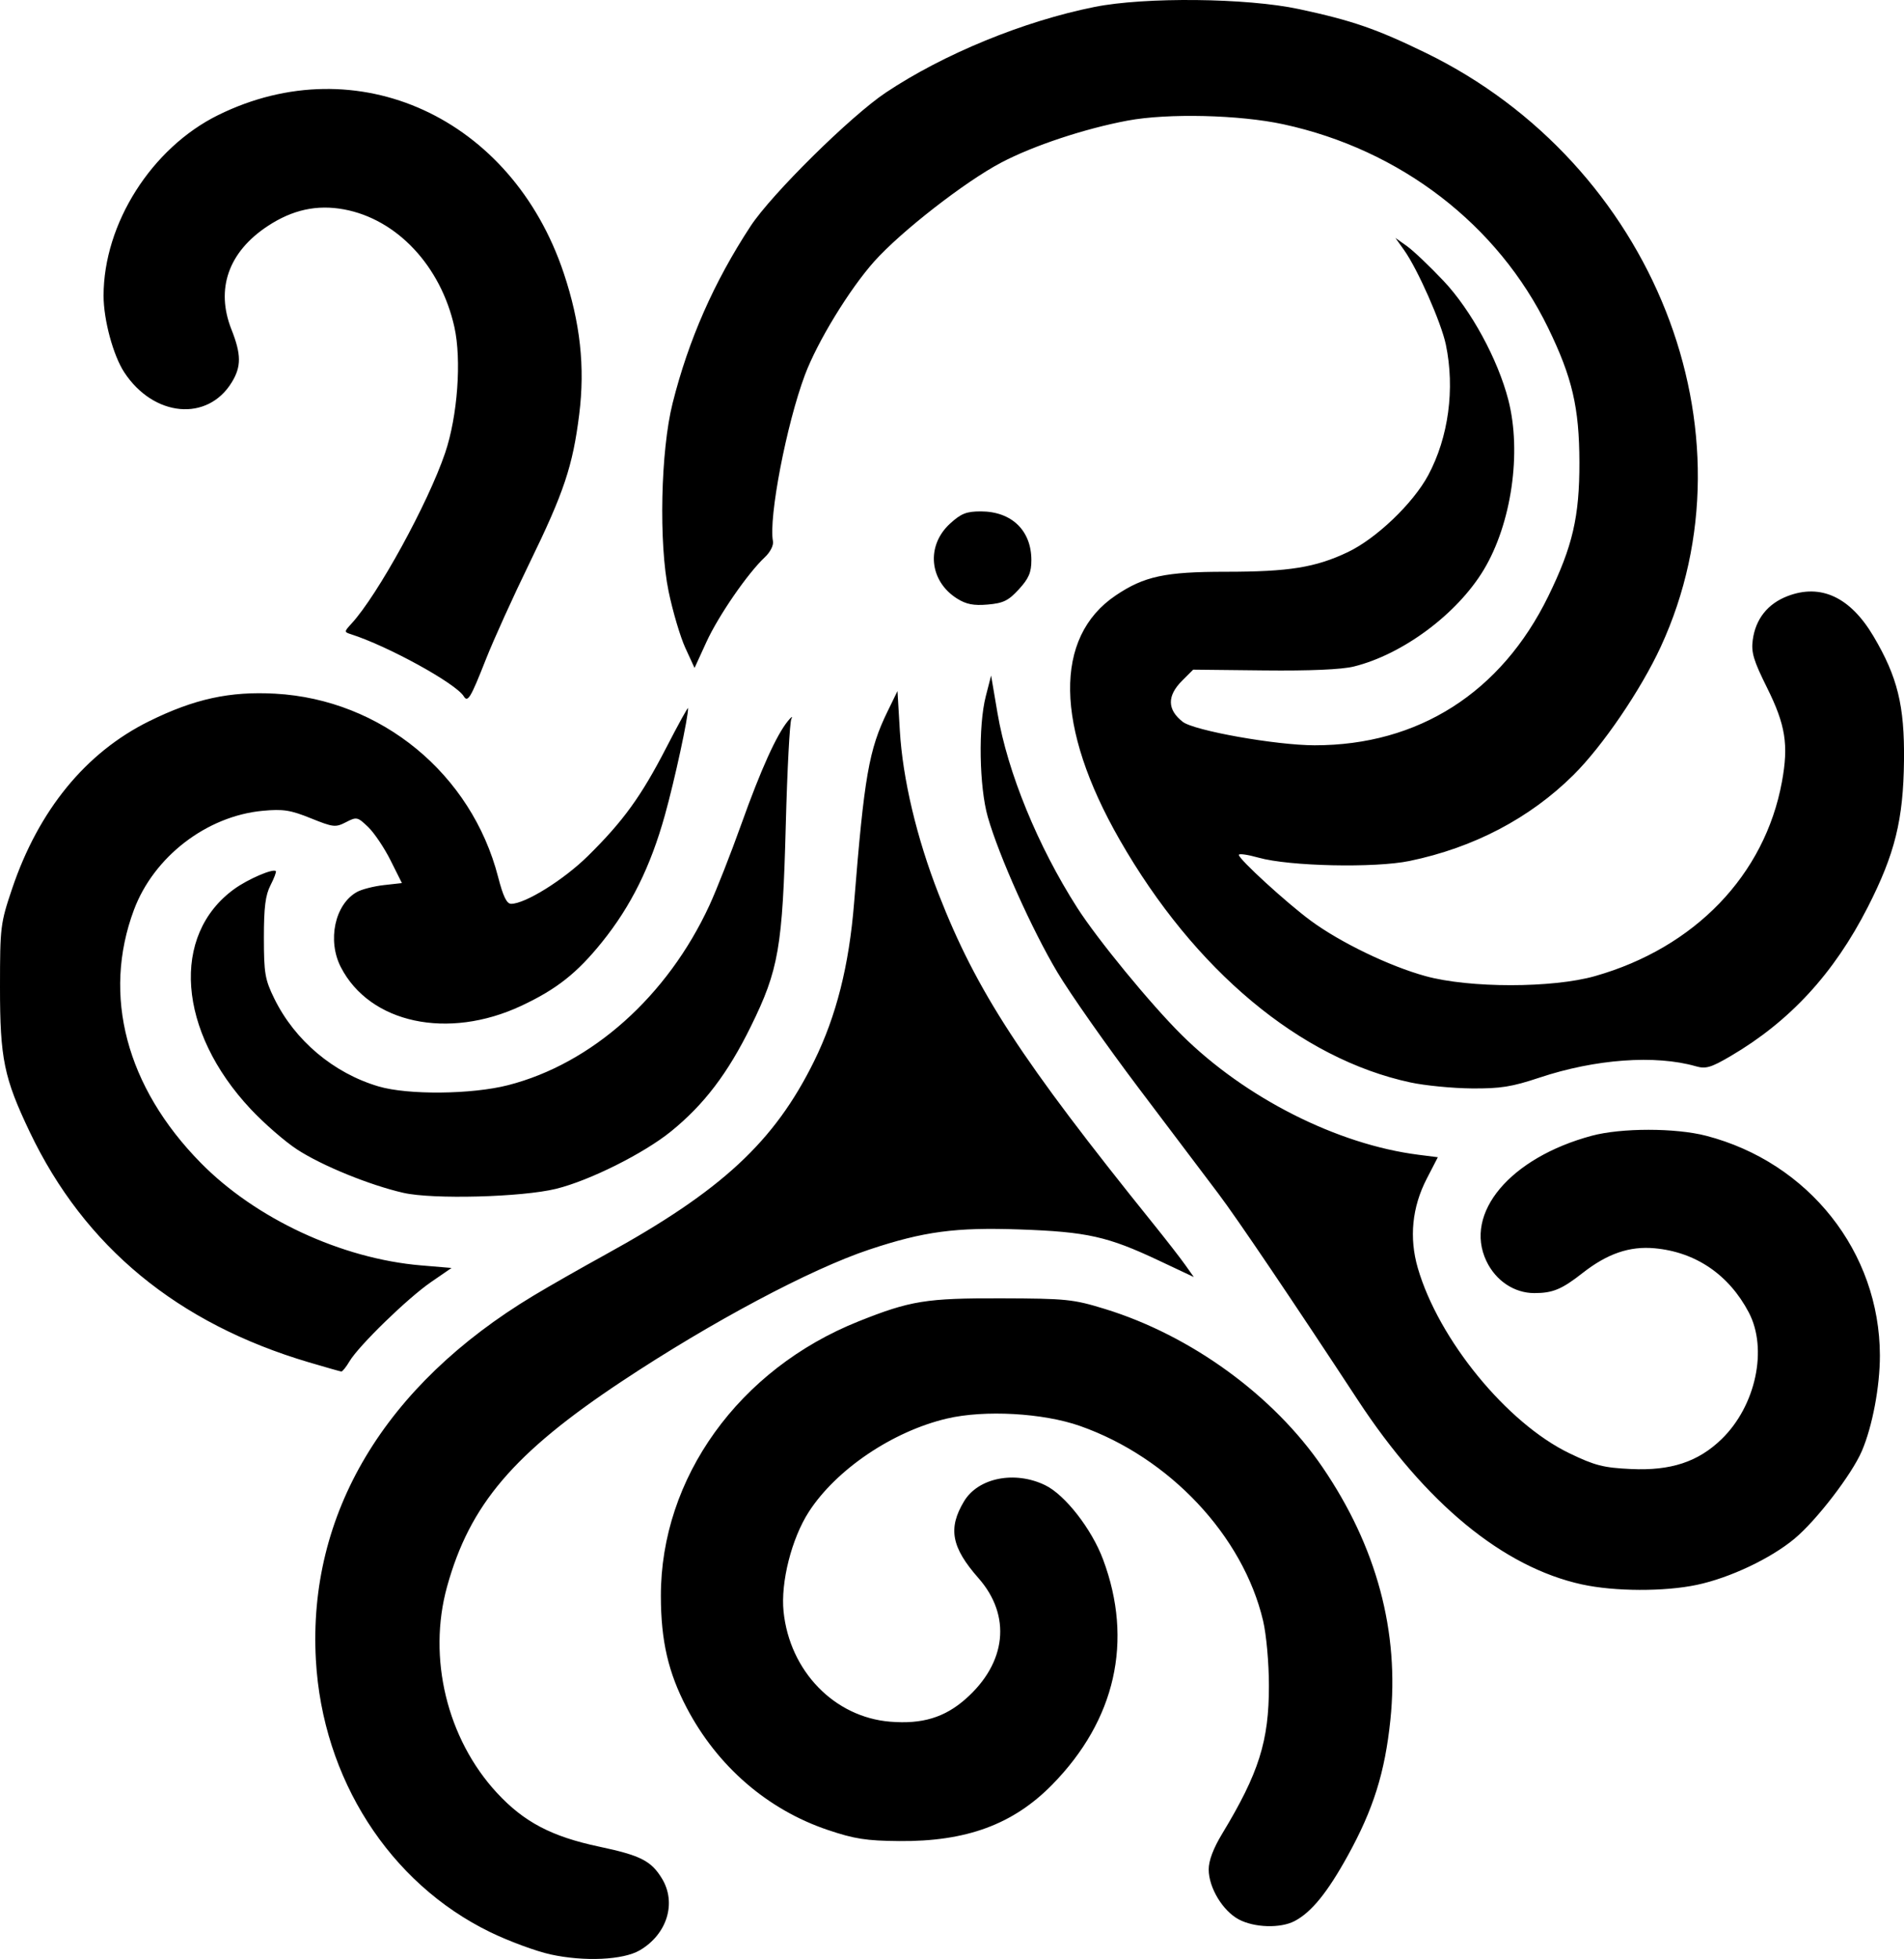 <?xml version="1.0" encoding="UTF-8" standalone="no"?>
<!-- Created with Inkscape (http://www.inkscape.org/) -->

<svg
   width="209.094mm"
   height="215.029mm"
   viewBox="0 0 209.094 215.029"
   version="1.1"
   id="svg1"
   xml:space="preserve"
   inkscape:export-filename="bitmap.svg"
   inkscape:export-xdpi="96"
   inkscape:export-ydpi="96"
   xmlns:inkscape="http://www.inkscape.org/namespaces/inkscape"
   xmlns:sodipodi="http://sodipodi.sourceforge.net/DTD/sodipodi-0.dtd"
   xmlns="http://www.w3.org/2000/svg"
   xmlns:svg="http://www.w3.org/2000/svg"><sodipodi:namedview
     id="namedview1"
     pagecolor="#ffffff"
     bordercolor="#000000"
     borderopacity="0.25"
     inkscape:showpageshadow="2"
     inkscape:pageopacity="0.0"
     inkscape:pagecheckerboard="0"
     inkscape:deskcolor="#d1d1d1"
     inkscape:document-units="mm" /><defs
     id="defs1" /><g
     inkscape:label="Layer 1"
     inkscape:groupmode="layer"
     id="layer1"
     transform="translate(-0.559,0.241)"><path
       style="fill:#000000;stroke-width:1.565"
       d="m 61.014,214.287 c -1.595,-0.349 -4.577,-1.45 -6.627,-2.447 -11.062,-5.38 -18.408,-16.845 -19.138,-29.871 -0.899,-16.047 7.525,-30.144 23.901,-39.995 1.709,-1.028 5.25,-3.047 7.87,-4.487 12.789,-7.028 18.579,-12.392 22.948,-21.256 2.429,-4.929 3.835,-10.49 4.385,-17.354 1.115,-13.908 1.624,-16.822 3.666,-21.009 l 1.1,-2.255 0.256,4.326 c 0.315,5.323 1.851,11.798 4.262,17.964 4.184,10.7 9.032,18.138 23.635,36.264 1.38,1.712 2.931,3.71 3.448,4.44 l 0.94,1.327 -3.846,-1.812 c -5.61,-2.644 -7.874,-3.15 -15.265,-3.411 -7.058,-0.249 -10.543,0.217 -16.538,2.212 -6.43,2.14 -17.322,7.936 -27.129,14.436 -11.918,7.899 -16.734,13.551 -19.23,22.569 -2.159,7.8 -0.003,16.706 5.48,22.628 2.961,3.198 5.997,4.795 11.22,5.901 4.549,0.963 5.712,1.553 6.898,3.498 1.634,2.68 0.569,6.128 -2.435,7.882 -1.829,1.068 -6.085,1.264 -9.802,0.451 z m 75.582,-3.843 c -1.758,-0.935 -3.291,-3.476 -3.3,-5.469 -0.005,-0.968 0.504,-2.318 1.482,-3.935 4.034,-6.668 5.141,-10.177 5.132,-16.276 -0.003,-2.485 -0.282,-5.581 -0.639,-7.095 -2.2,-9.335 -10.285,-17.934 -20.108,-21.387 -4.057,-1.426 -10.476,-1.784 -14.608,-0.814 -5.96,1.399 -12.16,5.583 -15.17,10.237 -1.886,2.916 -3.108,7.735 -2.776,10.951 0.675,6.538 5.579,11.596 11.721,12.089 3.507,0.281 5.954,-0.456 8.266,-2.491 4.503,-3.964 5.056,-9.135 1.419,-13.267 -2.977,-3.382 -3.369,-5.465 -1.588,-8.431 1.555,-2.59 5.572,-3.389 8.91,-1.773 2.183,1.057 5.107,4.805 6.359,8.152 3.344,8.935 1.374,17.639 -5.596,24.732 -4.275,4.35 -9.415,6.244 -16.774,6.181 -3.625,-0.031 -4.934,-0.235 -7.86,-1.221 -6.63,-2.235 -12.135,-7 -15.496,-13.411 -2.019,-3.852 -2.828,-7.345 -2.835,-12.251 -0.021,-12.978 8.572,-24.917 21.706,-30.162 5.695,-2.274 7.43,-2.554 15.667,-2.53 7.159,0.021 7.908,0.097 11.39,1.167 9.446,2.9 18.535,9.508 23.901,17.378 5.948,8.723 8.458,18.067 7.449,27.739 -0.601,5.765 -1.862,9.784 -4.666,14.87 -2.24,4.064 -4.002,6.232 -5.851,7.201 -1.558,0.816 -4.42,0.731 -6.136,-0.182 z m 37.701,-36.765 c -8.666,-1.894 -17.181,-8.898 -24.642,-20.27 -7.061,-10.762 -13.249,-19.917 -15.289,-22.618 -1.262,-1.671 -5.181,-6.858 -8.709,-11.528 -3.528,-4.67 -7.565,-10.417 -8.972,-12.771 -2.783,-4.659 -6.424,-12.78 -7.645,-17.05 -0.947,-3.313 -1.06,-9.998 -0.224,-13.254 l 0.585,-2.278 0.705,4.142 c 1.103,6.48 4.426,14.585 8.745,21.335 2.229,3.484 8.076,10.603 11.473,13.969 6.974,6.911 17.082,12.025 26.008,13.157 l 2.128,0.27 -1.229,2.382 c -1.602,3.107 -1.935,6.464 -0.97,9.783 2.284,7.858 9.79,17.026 16.643,20.329 2.803,1.351 3.738,1.59 6.772,1.732 4.377,0.205 7.373,-0.784 9.95,-3.285 3.755,-3.644 5.094,-9.898 2.979,-13.91 -2.187,-4.147 -5.835,-6.628 -10.348,-7.037 -2.744,-0.249 -5.186,0.59 -7.894,2.712 -2.293,1.797 -3.282,2.209 -5.304,2.209 -2.211,0 -4.241,-1.358 -5.27,-3.525 -2.496,-5.259 2.62,-11.336 11.569,-13.744 3.247,-0.874 9.203,-0.873 12.569,10e-4 11.269,2.927 19.056,12.767 19.079,24.109 0.006,3.404 -0.821,7.792 -1.981,10.495 -1.101,2.566 -4.975,7.608 -7.391,9.62 -2.623,2.184 -7.106,4.303 -10.721,5.069 -3.563,0.755 -9.048,0.735 -12.617,-0.045 z M 34.489,149.298 C 20.05,145.026 9.839,136.609 3.834,124.027 c -2.845,-5.96 -3.277,-8.065 -3.275,-15.946 0.002,-6.592 0.049,-6.973 1.329,-10.769 2.906,-8.615 8.091,-14.953 15.043,-18.385 4.969,-2.453 8.872,-3.305 13.868,-3.025 11.641,0.653 21.548,8.808 24.468,20.142 0.543,2.108 0.94,2.924 1.424,2.924 1.55,0 5.768,-2.627 8.428,-5.247 3.883,-3.826 5.851,-6.545 8.617,-11.908 1.302,-2.524 2.374,-4.47 2.382,-4.324 0.049,0.893 -1.465,7.889 -2.542,11.746 -1.581,5.662 -3.717,9.973 -6.901,13.929 -2.744,3.409 -4.998,5.188 -8.87,7 -8.05,3.767 -16.634,1.93 -19.814,-4.241 -1.513,-2.935 -0.659,-6.91 1.774,-8.258 0.525,-0.291 1.849,-0.629 2.943,-0.751 l 1.989,-0.223 -1.251,-2.499 c -0.688,-1.375 -1.796,-3.021 -2.461,-3.658 -1.16,-1.111 -1.259,-1.133 -2.434,-0.526 -1.144,0.592 -1.397,0.563 -3.86,-0.432 -2.235,-0.903 -3.039,-1.027 -5.282,-0.818 -6.151,0.574 -11.958,5.038 -14.139,10.868 -3.511,9.385 -0.852,19.456 7.336,27.777 6.037,6.135 15.463,10.518 24.202,11.254 l 3.339,0.281 -2.264,1.557 c -2.562,1.762 -7.925,6.975 -8.944,8.694 -0.371,0.626 -0.775,1.129 -0.896,1.117 -0.122,-0.013 -1.72,-0.466 -3.552,-1.008 z M 44.861,130.694 c -3.715,-0.851 -8.923,-2.973 -11.657,-4.749 -1.334,-0.866 -3.637,-2.867 -5.117,-4.446 -8.016,-8.547 -8.799,-19.103 -1.793,-24.162 1.502,-1.085 4.248,-2.265 4.554,-1.959 0.078,0.078 -0.185,0.778 -0.585,1.555 -0.557,1.084 -0.726,2.426 -0.724,5.762 0.002,3.904 0.119,4.587 1.144,6.678 2.256,4.603 6.516,8.187 11.457,9.641 3.229,0.95 10.218,0.882 14.207,-0.138 9.207,-2.355 17.512,-9.767 22.122,-19.747 0.774,-1.675 2.358,-5.705 3.52,-8.955 2.133,-5.967 3.858,-9.775 5.115,-11.295 0.377,-0.456 0.54,-0.551 0.362,-0.211 -0.178,0.339 -0.454,5.558 -0.613,11.597 -0.356,13.506 -0.777,15.938 -3.837,22.163 -2.529,5.145 -5.14,8.578 -8.759,11.514 -2.992,2.427 -8.946,5.403 -12.623,6.308 -3.741,0.921 -13.558,1.18 -16.774,0.443 z m 110.594,-12.118 c -12.093,-2.591 -23.723,-12.294 -31.943,-26.65 -7.098,-12.396 -7.252,-22.22 -0.42,-26.813 3.123,-2.1 5.415,-2.593 12.061,-2.593 6.956,0 9.861,-0.466 13.414,-2.153 3.13,-1.486 7.177,-5.354 8.836,-8.445 2.23,-4.155 2.95,-9.481 1.937,-14.336 -0.505,-2.419 -3.097,-8.284 -4.586,-10.375 l -0.951,-1.335 1.269,0.903 c 0.698,0.497 2.507,2.217 4.021,3.821 3.021,3.202 5.956,8.595 7.108,13.057 1.485,5.754 0.349,13.586 -2.707,18.659 -2.915,4.838 -8.885,9.278 -14.259,10.605 -1.345,0.332 -4.802,0.482 -9.858,0.428 l -7.787,-0.083 -1.221,1.221 c -1.659,1.659 -1.634,3.17 0.075,4.504 1.242,0.97 10.25,2.573 14.48,2.576 11.395,0.009 20.492,-5.789 25.663,-16.357 2.671,-5.46 3.432,-8.731 3.419,-14.704 -0.013,-6.001 -0.782,-9.307 -3.437,-14.761 -5.515,-11.332 -16.221,-19.562 -29.064,-22.342 -4.83,-1.045 -12.705,-1.232 -17.121,-0.405 -4.713,0.883 -10.34,2.75 -13.861,4.601 -3.972,2.087 -11.011,7.563 -13.953,10.854 -2.73,3.054 -6.256,8.827 -7.623,12.48 -2.023,5.407 -3.996,15.674 -3.503,18.232 0.086,0.447 -0.294,1.199 -0.889,1.756 -1.888,1.769 -5.099,6.428 -6.421,9.315 l -1.301,2.842 -1.01,-2.197 c -0.555,-1.208 -1.384,-4.004 -1.841,-6.213 -1.091,-5.273 -0.874,-15.418 0.442,-20.654 1.751,-6.966 4.539,-13.293 8.563,-19.432 C 85.288,21.076 93.972,12.5 97.838,9.921 104.179,5.689 112.978,2.08 120.752,0.523 c 5.544,-1.11 16.733,-0.993 22.466,0.236 5.829,1.249 8.494,2.168 13.887,4.79 25.029,12.169 36.712,41.651 25.837,65.202 -2.188,4.738 -6.389,10.905 -9.593,14.08 -4.79,4.747 -10.948,7.975 -17.994,9.433 -3.821,0.79 -13.219,0.586 -16.577,-0.36 -1.196,-0.337 -2.174,-0.475 -2.174,-0.307 0,0.472 5.255,5.277 7.903,7.227 3.248,2.391 8.627,4.987 12.599,6.08 4.826,1.328 13.936,1.327 18.615,-0.002 10.96,-3.113 18.641,-11.09 20.523,-21.312 0.75,-4.076 0.405,-6.252 -1.643,-10.367 -1.476,-2.966 -1.742,-3.855 -1.558,-5.22 0.308,-2.298 1.645,-3.98 3.827,-4.813 3.657,-1.397 6.889,0.116 9.435,4.417 2.639,4.46 3.413,7.609 3.347,13.623 -0.072,6.512 -0.994,10.249 -3.971,16.089 -3.716,7.289 -8.563,12.551 -15.072,16.365 -2.155,1.263 -2.723,1.429 -3.809,1.118 -4.453,-1.277 -11.044,-0.799 -17.187,1.248 -3.032,1.01 -4.29,1.209 -7.455,1.181 -2.094,-0.019 -5.109,-0.313 -6.7,-0.654 z M 51.485,76.184 c -0.874,-1.415 -8.32,-5.508 -12.381,-6.806 -0.764,-0.244 -0.762,-0.279 0.06,-1.173 2.876,-3.13 8.402,-13.199 10.279,-18.731 1.365,-4.022 1.82,-10.203 1.017,-13.81 -1.493,-6.709 -6.311,-11.846 -12.116,-12.919 -2.984,-0.552 -5.67,0.035 -8.398,1.836 -4.307,2.842 -5.728,6.904 -3.969,11.345 1.081,2.73 1.091,4.066 0.041,5.787 -2.662,4.366 -8.576,3.829 -11.805,-1.073 -1.22,-1.852 -2.28,-5.767 -2.28,-8.42 0,-7.911 5.28,-16.229 12.588,-19.831 15.243,-7.512 32.228,0.252 37.945,17.345 1.819,5.439 2.352,10.29 1.703,15.494 -0.709,5.684 -1.675,8.573 -5.455,16.325 -1.795,3.681 -3.95,8.434 -4.789,10.562 -1.685,4.275 -1.995,4.792 -2.44,4.071 z M 105.662,65.461 c -3.058,-1.921 -3.424,-5.795 -0.777,-8.221 1.213,-1.112 1.802,-1.346 3.379,-1.346 3.386,0 5.558,2.091 5.558,5.351 0,1.35 -0.284,2.012 -1.372,3.199 -1.145,1.249 -1.71,1.526 -3.417,1.674 -1.554,0.134 -2.364,-0.023 -3.371,-0.656 z"
       id="path1" /></g></svg>
